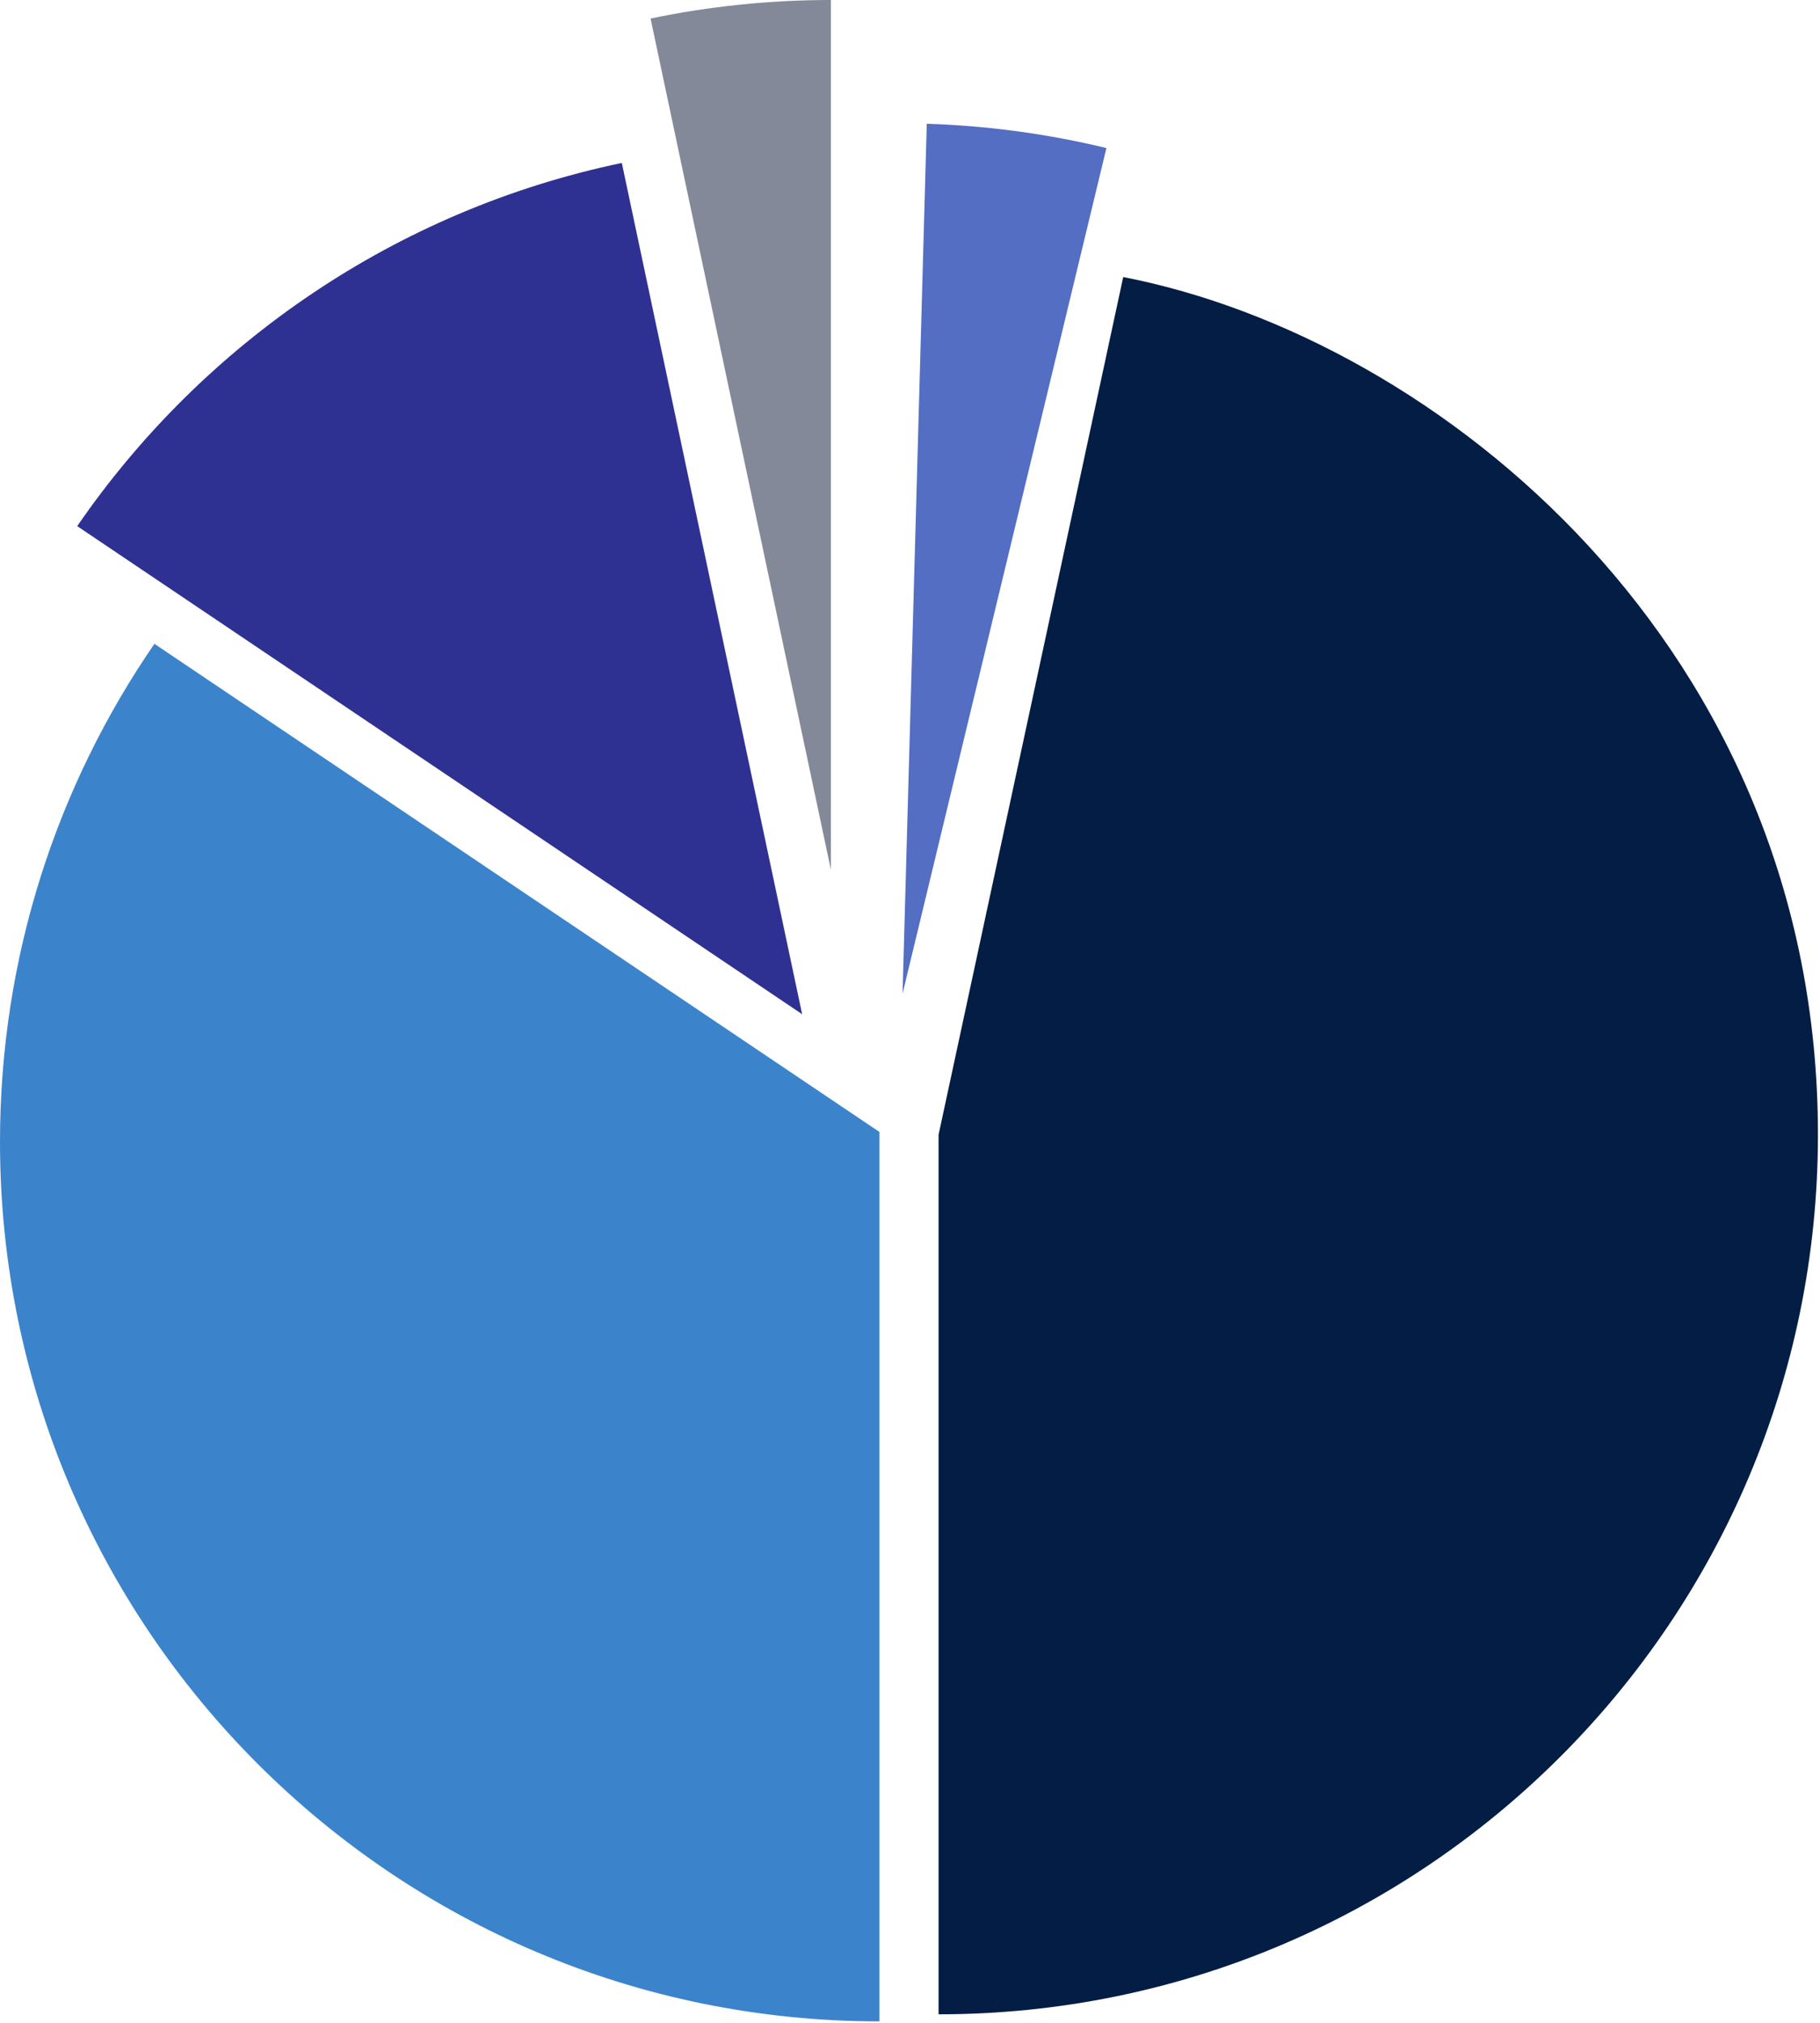 <?xml version="1.0" encoding="utf-8"?>
<svg width="414px" height="460px" viewBox="0 0 414 460" version="1.1" xmlns:xlink="http://www.w3.org/1999/xlink" xmlns="http://www.w3.org/2000/svg">
  <desc>Created with Lunacy</desc>
  <g id="svg">
    <path d="M0 0L414 0L414 460L0 460L0 0Z" id="Background" fill="none" stroke="none" />
    <path d="M200.03 195.031C200.03 84.557 113.998 14 41.998 0L0 195.031L0 395.061C110.474 395.061 200.03 305.504 200.03 195.031L200.03 195.031Z" transform="translate(213.502 63)" id="Shape" fill="#041D44" stroke="none" />
    <path d="M200.031 313.258L200.031 110.991L200.029 110.991L35.126 0C12.976 32.196 0 71.194 0 113.228C0.001 223.702 89.557 313.258 200.031 313.258L200.031 313.258Z" transform="translate(0 146.408)" id="Shape" fill="#3B84CC" stroke="none" />
    <path d="M41.02 197.794L41.022 197.794L41.022 0C26.961 0 13.241 1.454 0 4.214L41.02 197.794L41.02 197.794Z" transform="translate(147.986 0)" id="Shape" fill="#848999" stroke="none" />
    <path d="M0 197.801L0.002 197.802L46.373 5.52C32.704 2.224 19.025 0.421 5.507 0L0 197.801L0 197.801Z" transform="translate(205.308 28.148)" id="Shape" fill="#536EC2" stroke="none" />
    <path d="M0 82.588L164.902 193.579L123.883 0C72.675 10.676 28.654 40.935 0 82.588L0 82.588Z" transform="translate(17.564 37.056)" id="Shape" fill="#2E3192" stroke="none" />
  </g>
</svg>